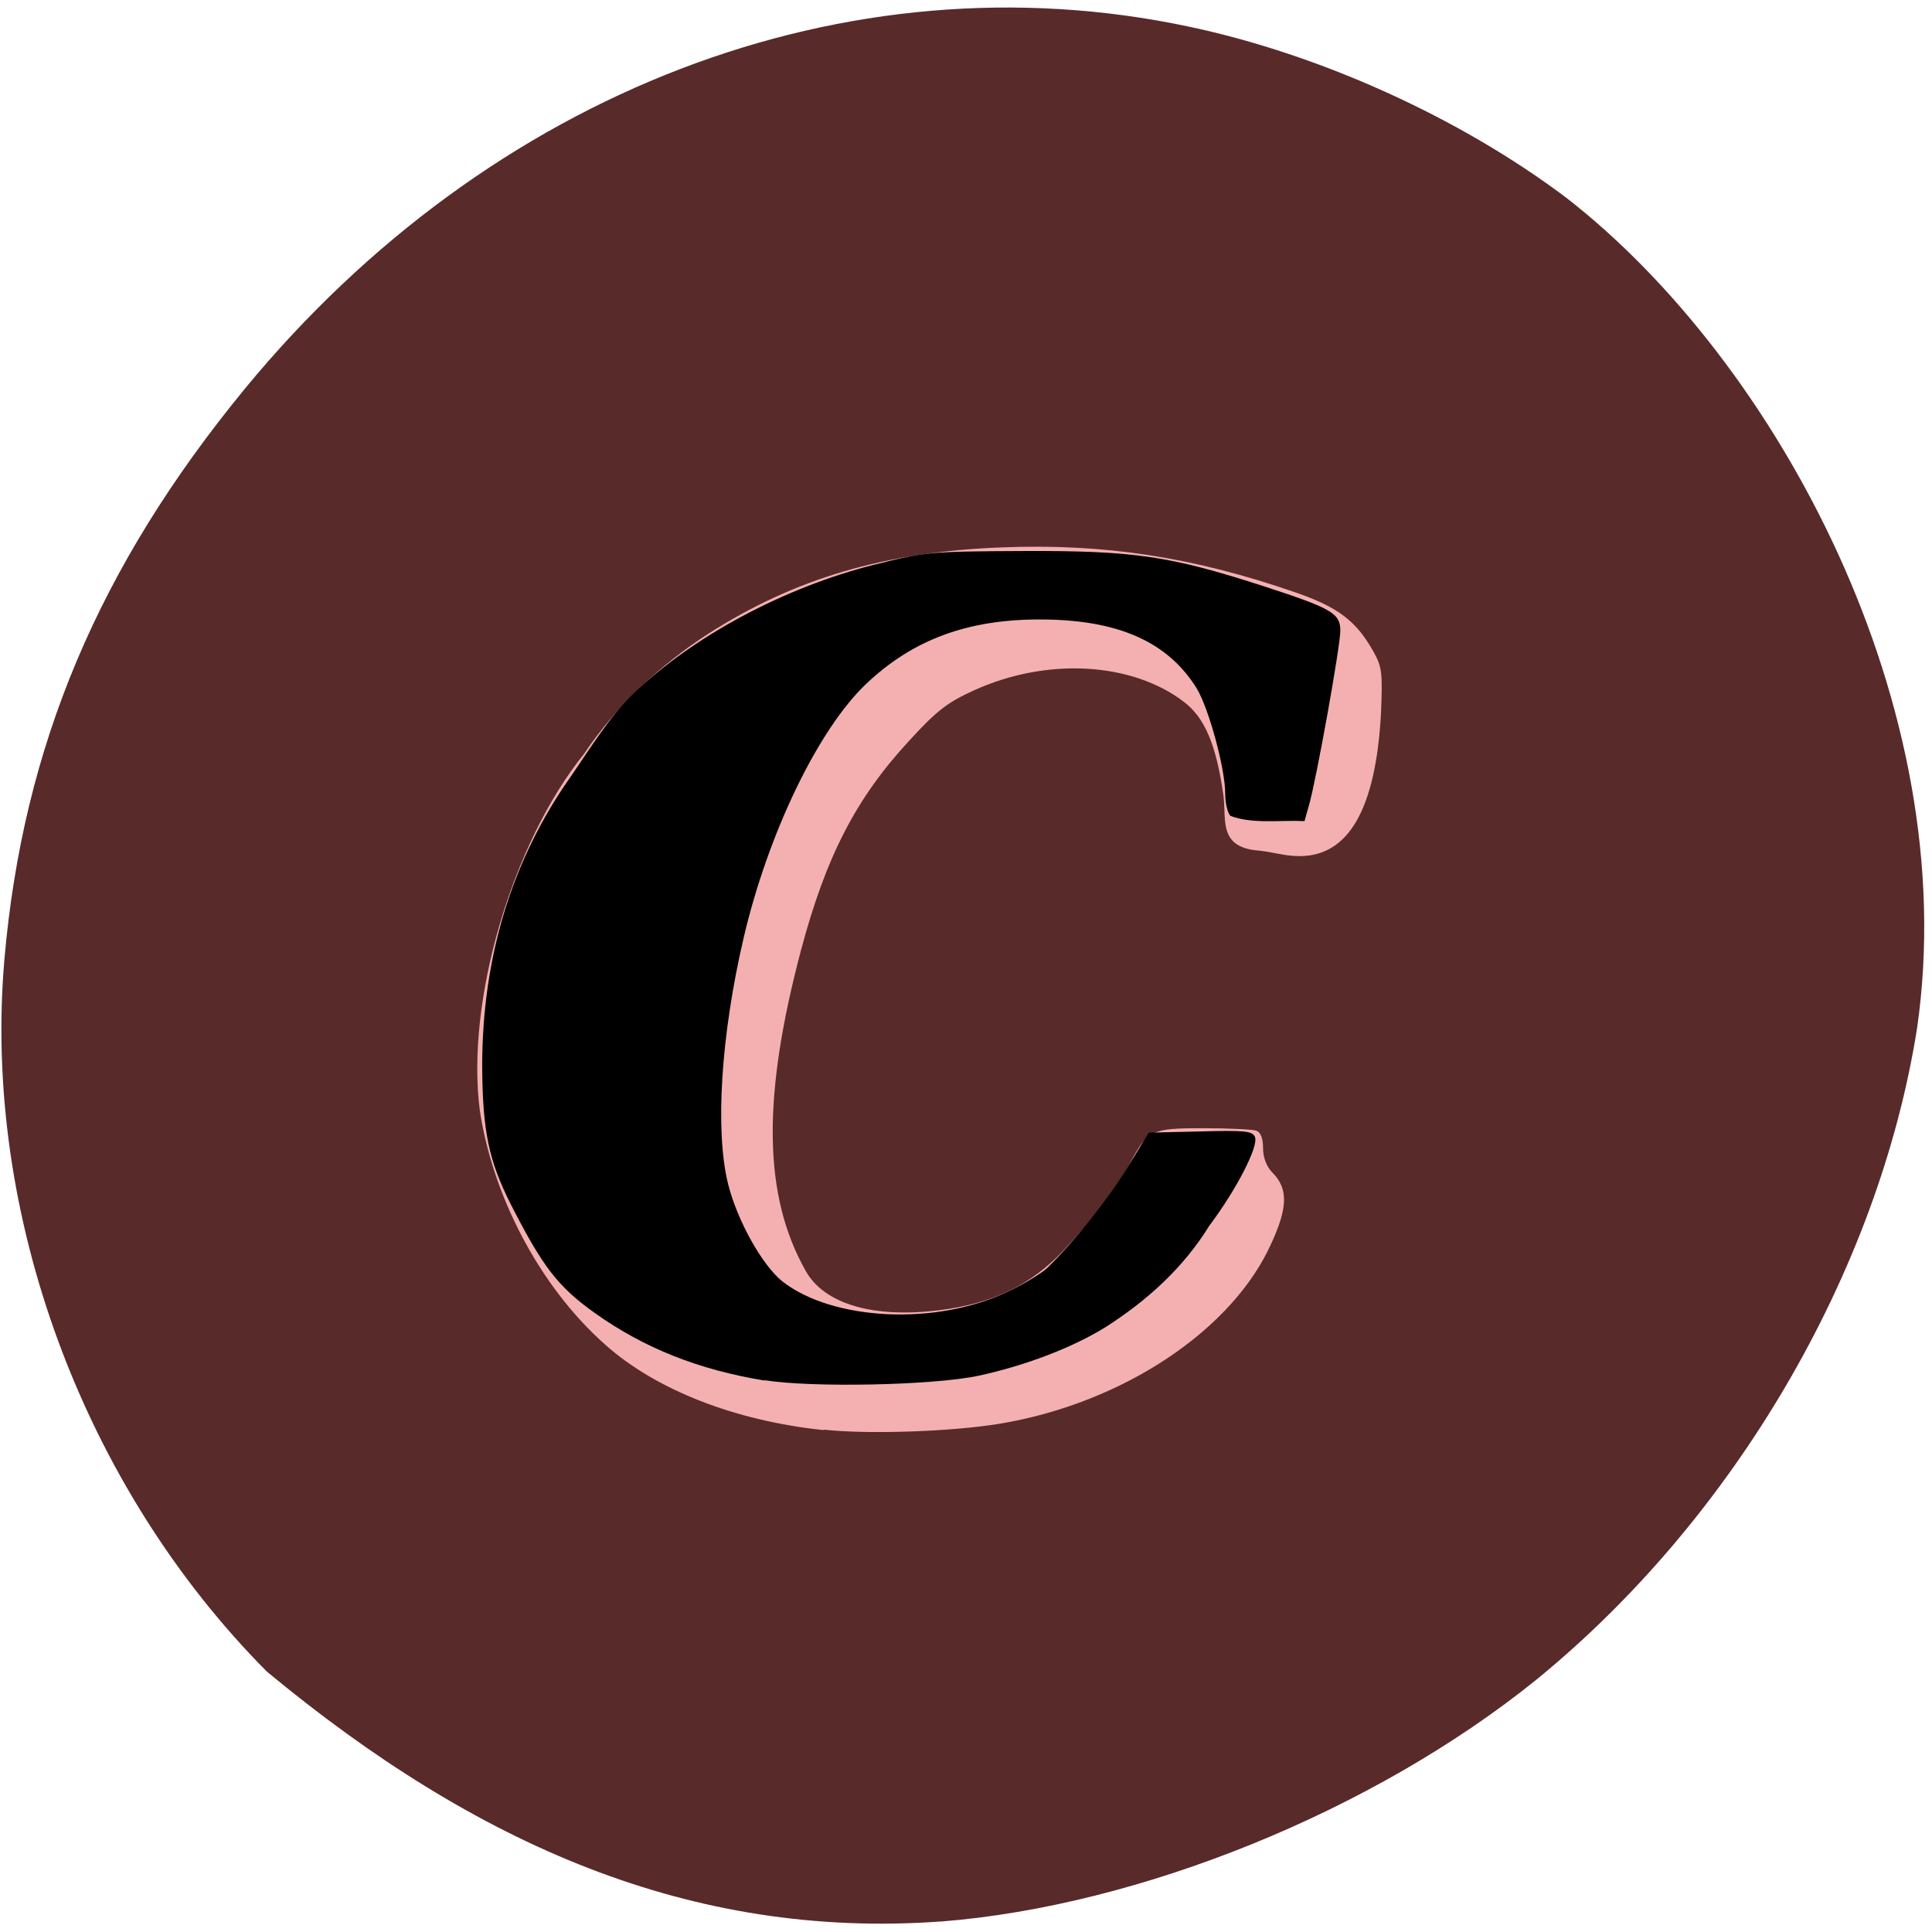 <svg xmlns="http://www.w3.org/2000/svg" viewBox="0 0 48 48"><path d="m 23.38 47.74 c 4.95 -0.39 10.75 -2.75 14.78 -6 c 4.91 -4 8.51 -10.12 9.47 -16.2 c 1.15 -7.98 -3.48 -16.56 -8.72 -20.63 c -2.63 -1.98 -6.11 -3.56 -9.38 -4.25 c -8.49 -1.8 -17.36 1.61 -23.44 8.99 c -3.64 4.43 -5.52 8.89 -5.98 14.18 c -0.55 6.33 1.95 13.1 6.52 17.7 c 5.2 4.31 10.55 6.65 16.73 6.21" style="fill:#592a2a"/><path d="m 20.46 35.53 c -2.2 -0.23 -4.16 -1 -5.41 -2.11 c -1.7 -1.5 -2.83 -3.8 -3.13 -5.84 c -0.35 -2.7 0.8 -6.63 2.59 -8.85 c 0.81 -1.21 1.92 -2.23 3.08 -2.98 c 2.15 -1.38 4.4 -2.04 7.3 -2.15 c 2.55 -0.1 4.76 0.24 7.3 1.12 c 1.07 0.37 1.52 0.72 1.95 1.5 c 0.2 0.36 0.21 0.54 0.17 1.51 c -0.13 2.36 -0.8 3.54 -2.02 3.54 c -0.41 0 -0.65 -0.11 -1.14 -0.15 c -0.89 -0.13 -0.67 -0.8 -0.76 -1.4 c -0.18 -1.23 -0.46 -1.88 -0.96 -2.27 c -1.29 -1 -3.42 -1.13 -5.25 -0.29 c -0.64 0.29 -0.92 0.51 -1.57 1.22 c -1.34 1.44 -2.09 2.9 -2.71 5.23 c -0.97 3.66 -0.94 6.1 0.12 7.97 c 0.46 0.82 1.69 1.18 3.33 0.97 c 1.31 -0.16 2.27 -0.63 3.07 -1.48 c 0.77 -0.82 1.34 -1.57 1.66 -2.18 c 0.43 -0.81 0.52 -0.86 1.81 -0.86 c 0.63 0 1.22 0.03 1.32 0.06 c 0.11 0.04 0.17 0.19 0.17 0.44 c 0 0.23 0.09 0.46 0.23 0.6 c 0.39 0.39 0.39 0.85 -0.01 1.73 c -0.96 2.18 -3.7 4 -6.75 4.51 c -1.2 0.2 -3.29 0.27 -4.38 0.15" style="fill:#f4b0b0"/><path d="m 19 34.3 c -1.65 -0.27 -3 -0.81 -4.21 -1.67 c -0.93 -0.66 -1.31 -1.16 -2.1 -2.71 c -0.55 -1.09 -0.7 -1.82 -0.71 -3.43 c 0 -2.71 0.74 -5.14 2.21 -7.21 c 0.48 -0.7 0.96 -1.48 1.53 -2.03 c 1.47 -1.43 3.77 -2.66 6 -3.22 c 1.28 -0.32 1.38 -0.33 3.73 -0.34 c 2.71 -0.01 3.6 0.12 5.87 0.85 c 1.76 0.57 1.98 0.69 1.98 1.13 c 0 0.38 -0.59 3.68 -0.78 4.34 l -0.11 0.39 c -0.59 -0.03 -1.29 0.08 -1.84 -0.13 c -0.07 -0.07 -0.13 -0.31 -0.13 -0.55 c 0 -0.63 -0.41 -2.13 -0.71 -2.62 c -0.72 -1.16 -1.96 -1.71 -3.9 -1.71 c -1.79 0 -3.15 0.5 -4.31 1.6 c -1.19 1.13 -2.43 3.7 -3.04 6.29 c -0.57 2.44 -0.72 4.81 -0.39 6.14 c 0.23 0.91 0.84 2 1.34 2.41 c 1.26 0.99 3.84 1.11 5.61 0.26 c 0.41 -0.19 0.84 -0.46 0.98 -0.59 c 0.66 -0.64 1.51 -1.71 1.99 -2.49 l 0.53 -0.87 l 1.29 -0.03 c 1.1 -0.03 1.29 -0.01 1.35 0.14 c 0.09 0.23 -0.45 1.29 -1.14 2.21 c -0.64 1.04 -1.55 1.86 -2.57 2.51 c -0.82 0.51 -2 0.96 -3.16 1.21 c -1.13 0.24 -4.15 0.3 -5.32 0.11"/></svg>